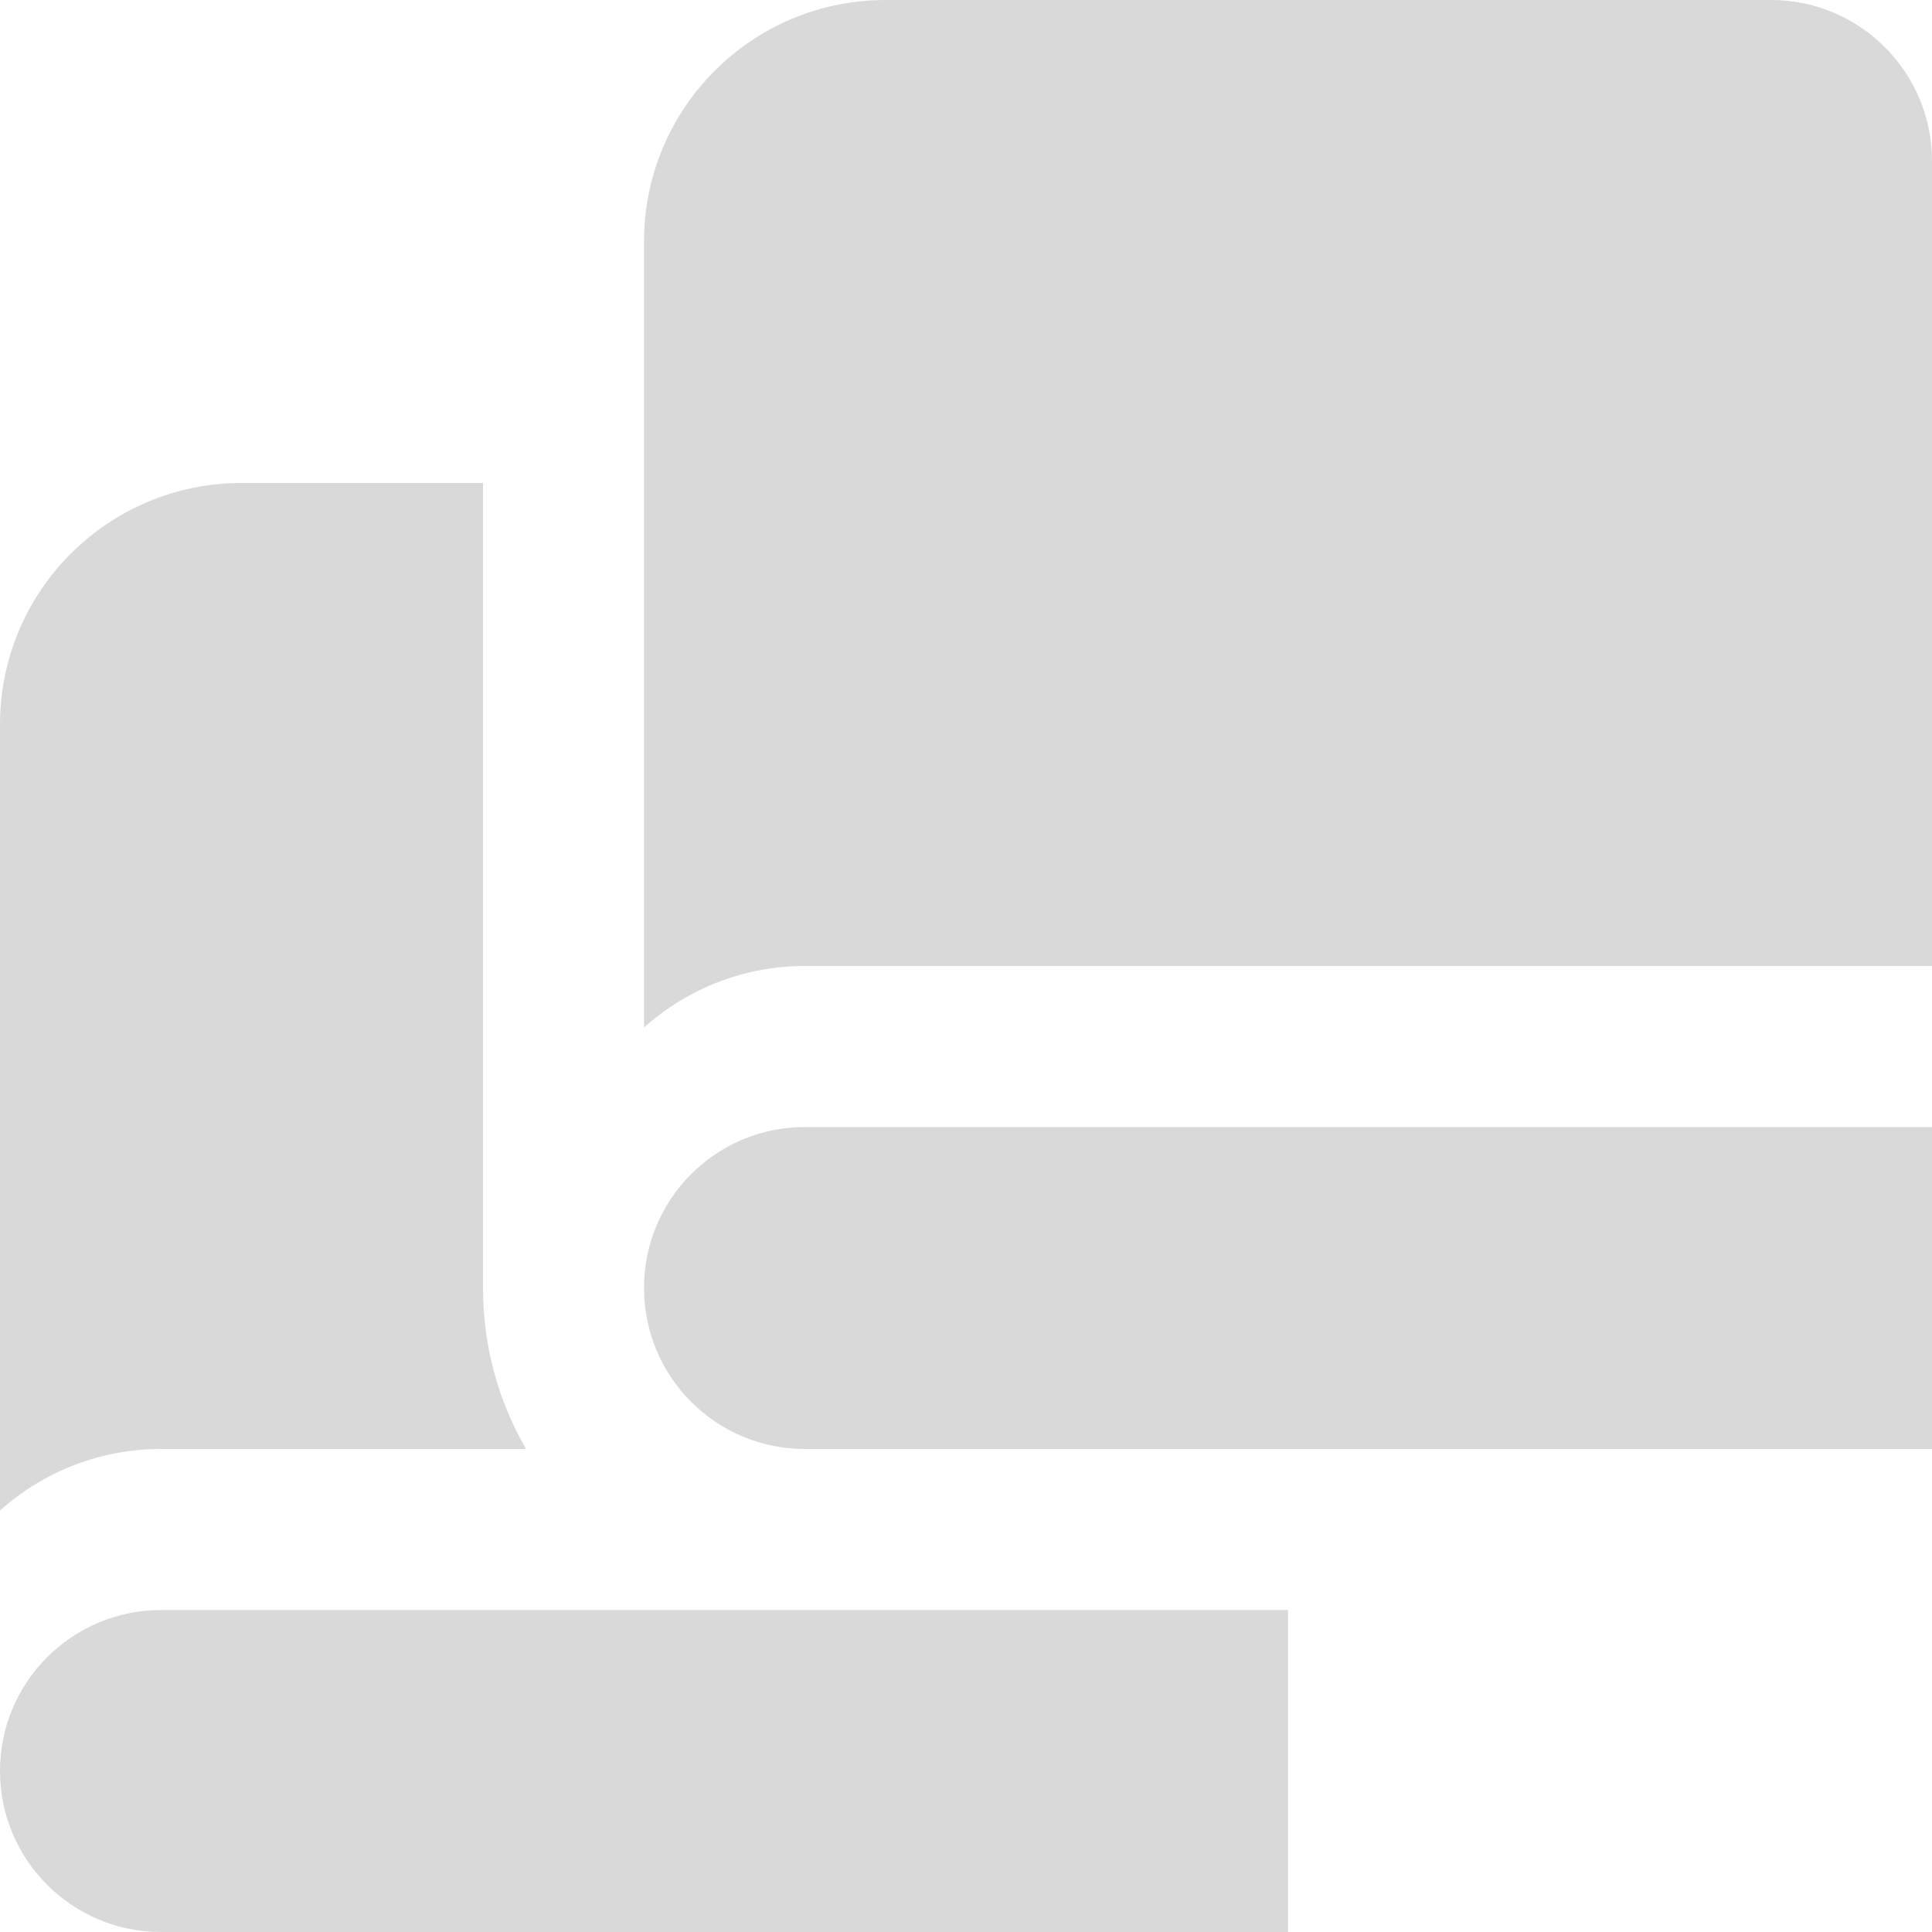 <svg width="20" height="20" viewBox="0 0 20 20" fill="none" xmlns="http://www.w3.org/2000/svg">
<g clip-path="url(#clip0_223_8653)"><path d="M1.667 16.667H13.333V20H1.667C0.746 20 0 19.254 0 18.333C0 17.413 0.746 16.667 1.667 16.667ZM8.333 11.667H20V15H8.333C7.412 15 6.667 14.254 6.667 13.333C6.667 12.412 7.412 11.667 8.333 11.667ZM9.167 0H18.333C19.254 0 20 0.746 20 1.667V10H8.333C7.718 9.999 7.124 10.226 6.667 10.637V2.5C6.667 1.119 7.786 0 9.167 0ZM5 13.333V5H2.5C1.119 5 0 6.119 0 7.5V15.637C0.458 15.226 1.052 14.999 1.667 15H5.446C5.162 14.51 5 13.941 5 13.333Z" fill="#D9D9D9"/></g><defs><clipPath id="clip0_223_8653"><rect width="20" height="20" fill="white"/></clipPath></defs>
</svg>
